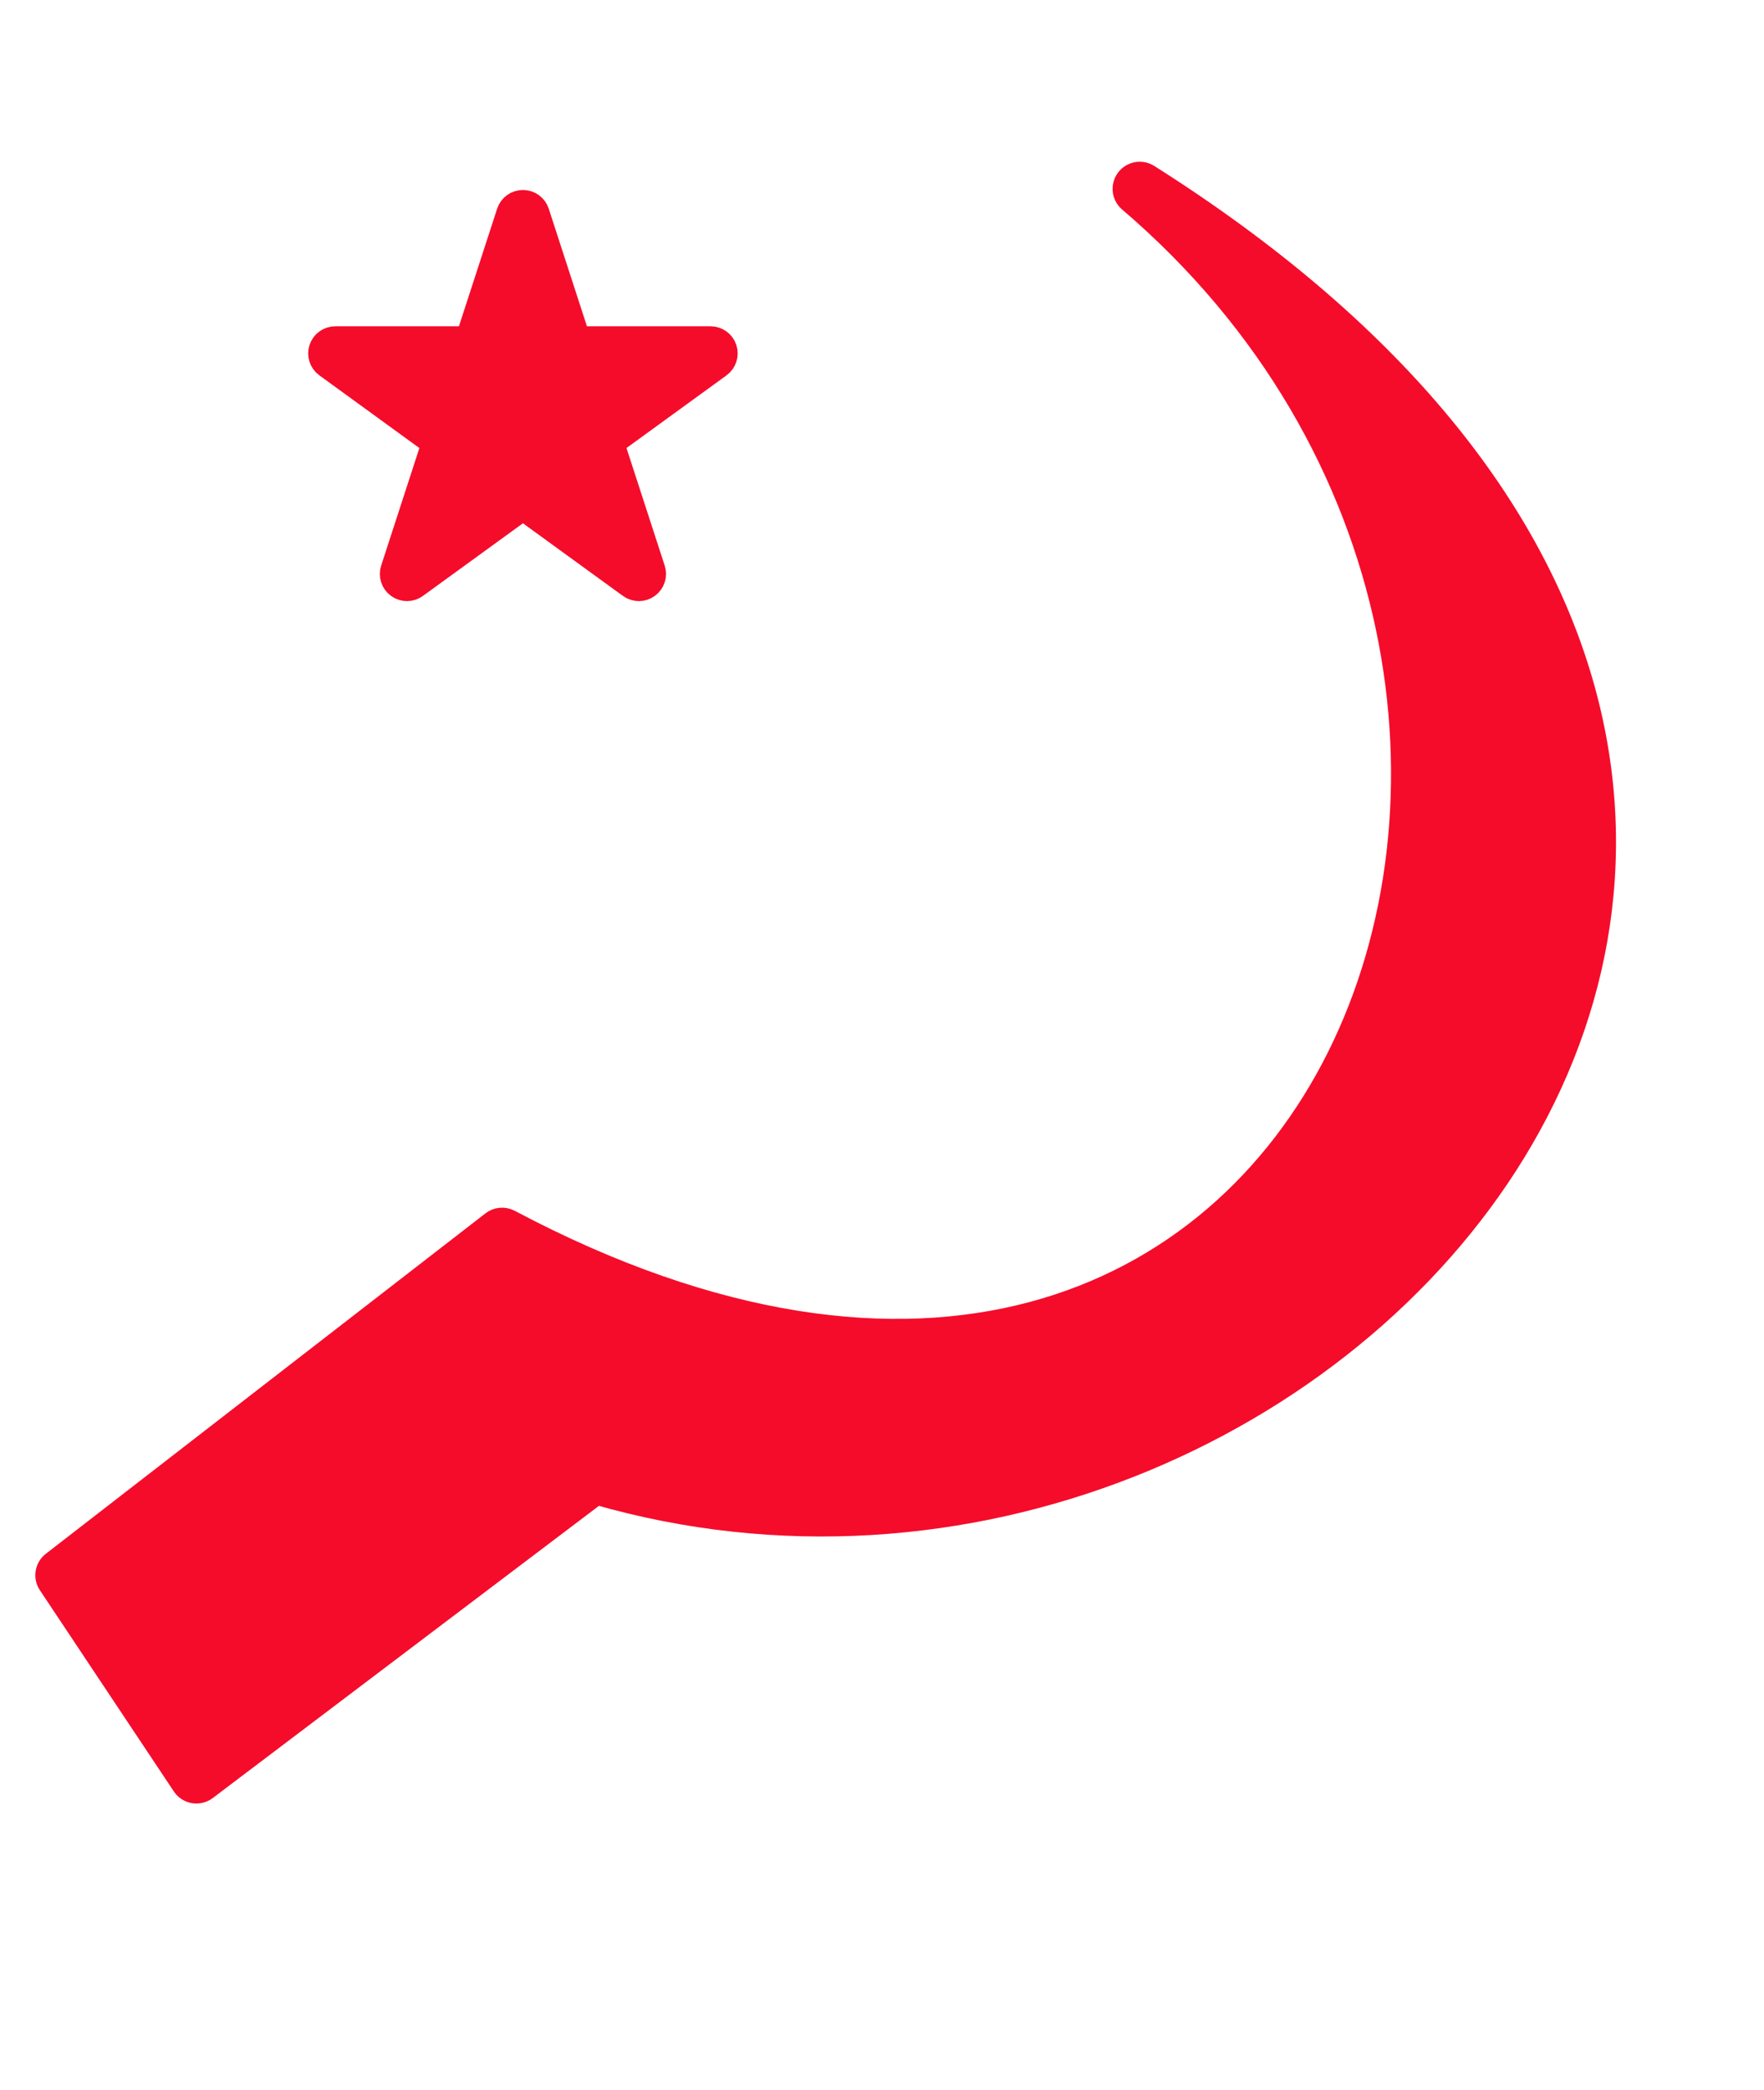 <svg width="65" height="77" viewBox="0 0 65 77" fill="none" xmlns="http://www.w3.org/2000/svg">
<path d="M19.745 7.845C19.678 7.639 19.486 7.5 19.269 7.5C19.052 7.5 18.86 7.639 18.794 7.845L17.274 12.523H12.356C12.139 12.523 11.947 12.662 11.88 12.868C11.813 13.074 11.887 13.3 12.062 13.427L16.041 16.318L14.521 20.995C14.454 21.201 14.527 21.427 14.703 21.554C14.878 21.682 15.115 21.682 15.29 21.554L19.269 18.664L23.248 21.554C23.423 21.682 23.66 21.682 23.835 21.554C24.011 21.427 24.084 21.201 24.017 20.995L22.497 16.318L26.476 13.427C26.651 13.3 26.725 13.074 26.658 12.868C26.591 12.662 26.399 12.523 26.182 12.523H21.264L19.745 7.845Z" fill="#F50C2B" stroke="#F50C2B" stroke-linejoin="round"/>
<path d="M42.264 6.537C42.043 6.397 41.75 6.452 41.595 6.663C41.439 6.874 41.473 7.169 41.672 7.339C52.181 16.323 53.965 29.799 49.385 38.985C47.098 43.57 43.231 47.081 38.067 48.46C32.901 49.84 26.369 49.103 18.734 45.058C18.561 44.966 18.349 44.984 18.194 45.105L1.996 57.648C1.788 57.808 1.74 58.102 1.886 58.32L6.821 65.733C6.897 65.848 7.017 65.926 7.153 65.949C7.289 65.972 7.429 65.938 7.539 65.855L21.966 54.939C35.515 58.863 49.543 52.552 55.752 42.378C58.883 37.248 60.029 31.125 58.109 24.846C56.19 18.573 51.229 12.208 42.264 6.537Z" fill="#F50C2B" stroke="#F50C2B" stroke-linejoin="round"/>
</svg>
